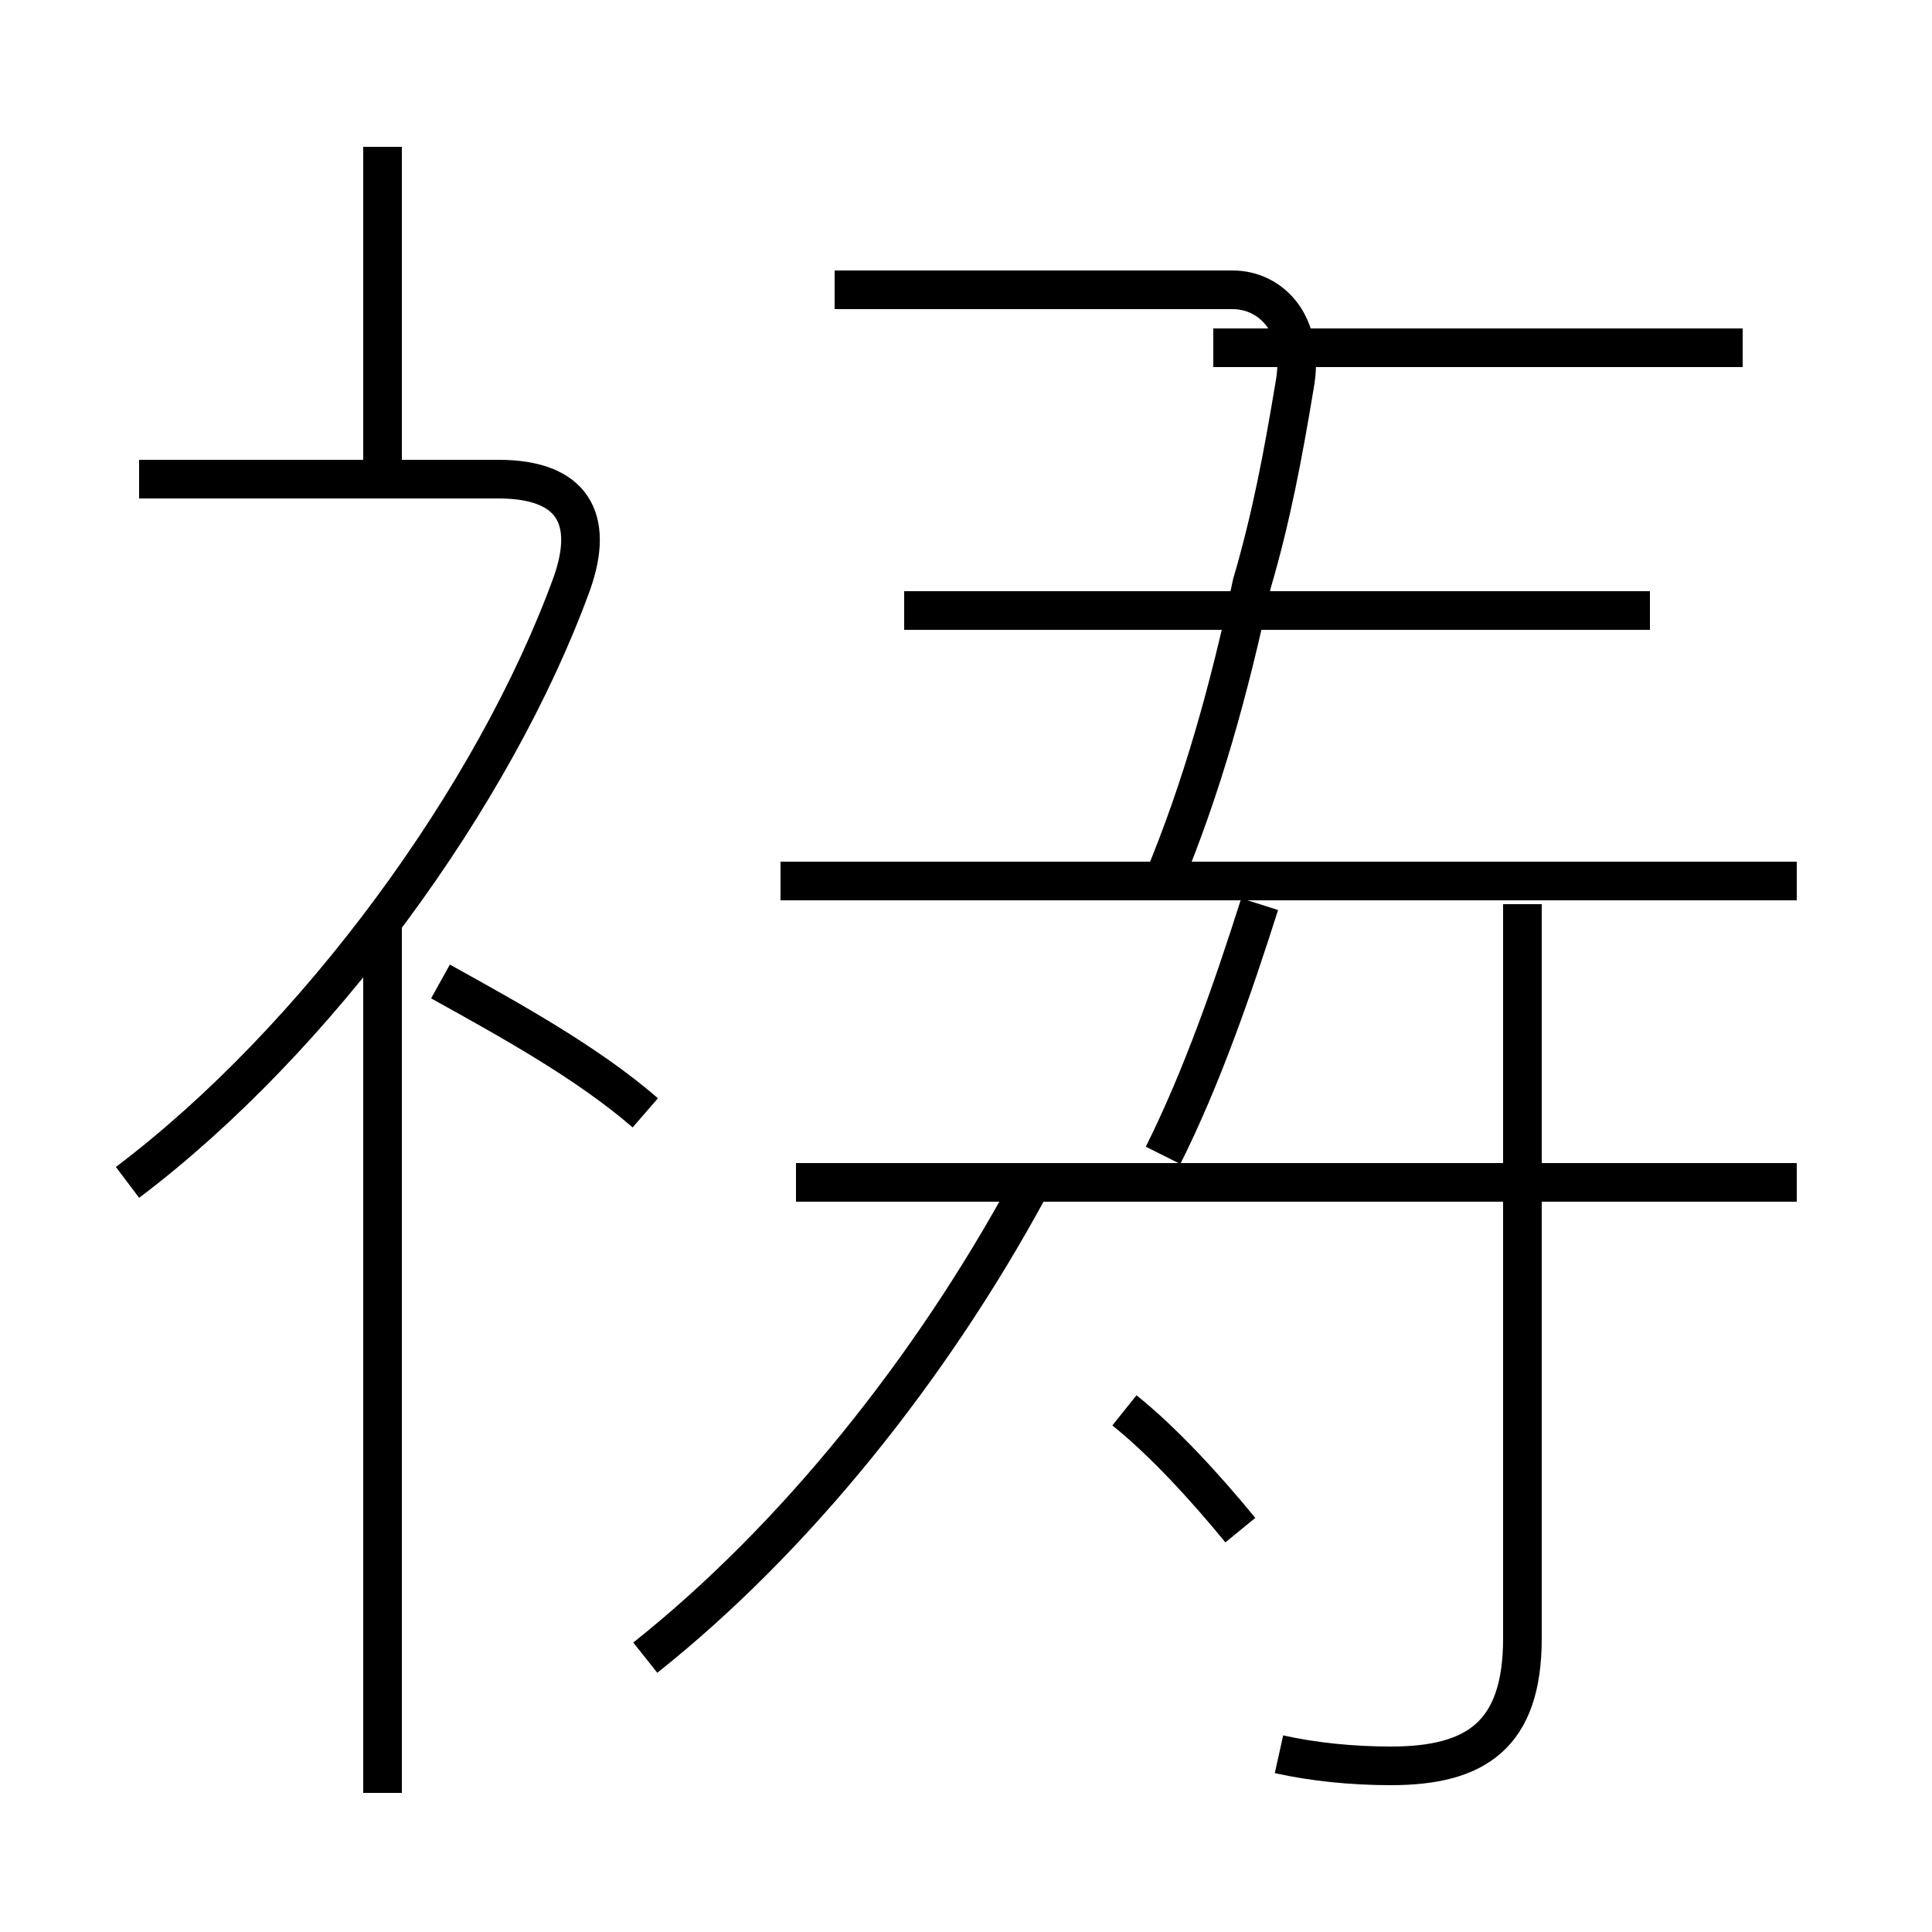 <?xml version='1.0' encoding='utf8'?>
<svg viewBox="0.0 -6.0 50.0 50.0" version="1.1" xmlns="http://www.w3.org/2000/svg">
<rect x="0.0" y="-6.0" width="50.0" height="50.0" fill="#808080" stroke="none"/>
<rect x="-1000" y="-1000" width="2000" height="2000" stroke="white" fill="white"/>
<g style="fill:white;stroke:#000000;  stroke-width:1">
<path d="M 33.1 1.4 C 34.0 1.6 35.0 1.7 36.0 1.7 C 38.2 1.7 39.4 0.9 39.4 -1.6 L 39.4 -20.6 M 9.9 2.4 L 9.9 -20.1 M 16.7 -15.2 C 15.2 -16.5 13.2 -17.6 11.4 -18.6 M 3.3 -13.4 C 8.2 -17.1 12.8 -23.4 14.8 -28.9 C 15.4 -30.6 14.8 -31.6 12.9 -31.6 L 3.6 -31.6 M 16.7 -1.1 C 20.6 -4.2 24.1 -8.6 26.6 -13.2 M 32.1 -4.4 C 31.2 -5.5 30.1 -6.7 29.1 -7.5 M 46.5 -13.4 L 20.6 -13.4 M 46.5 -21.2 L 20.2 -21.2 M 30.1 -14.1 C 31.1 -16.1 31.9 -18.4 32.6 -20.6 M 30.1 -21.2 C 31.1 -23.6 31.8 -26.1 32.4 -28.9 C 32.9 -30.6 33.2 -32.2 33.5 -34.0 C 33.8 -35.6 32.9 -36.5 31.9 -36.5 L 21.6 -36.5 M 42.7 -28.2 L 23.4 -28.2 M 45.1 -35.0 L 31.4 -35.0 M 9.9 -31.6 L 9.9 -40.2" transform="translate(0.0, 38.0)" />
</g>
</svg>